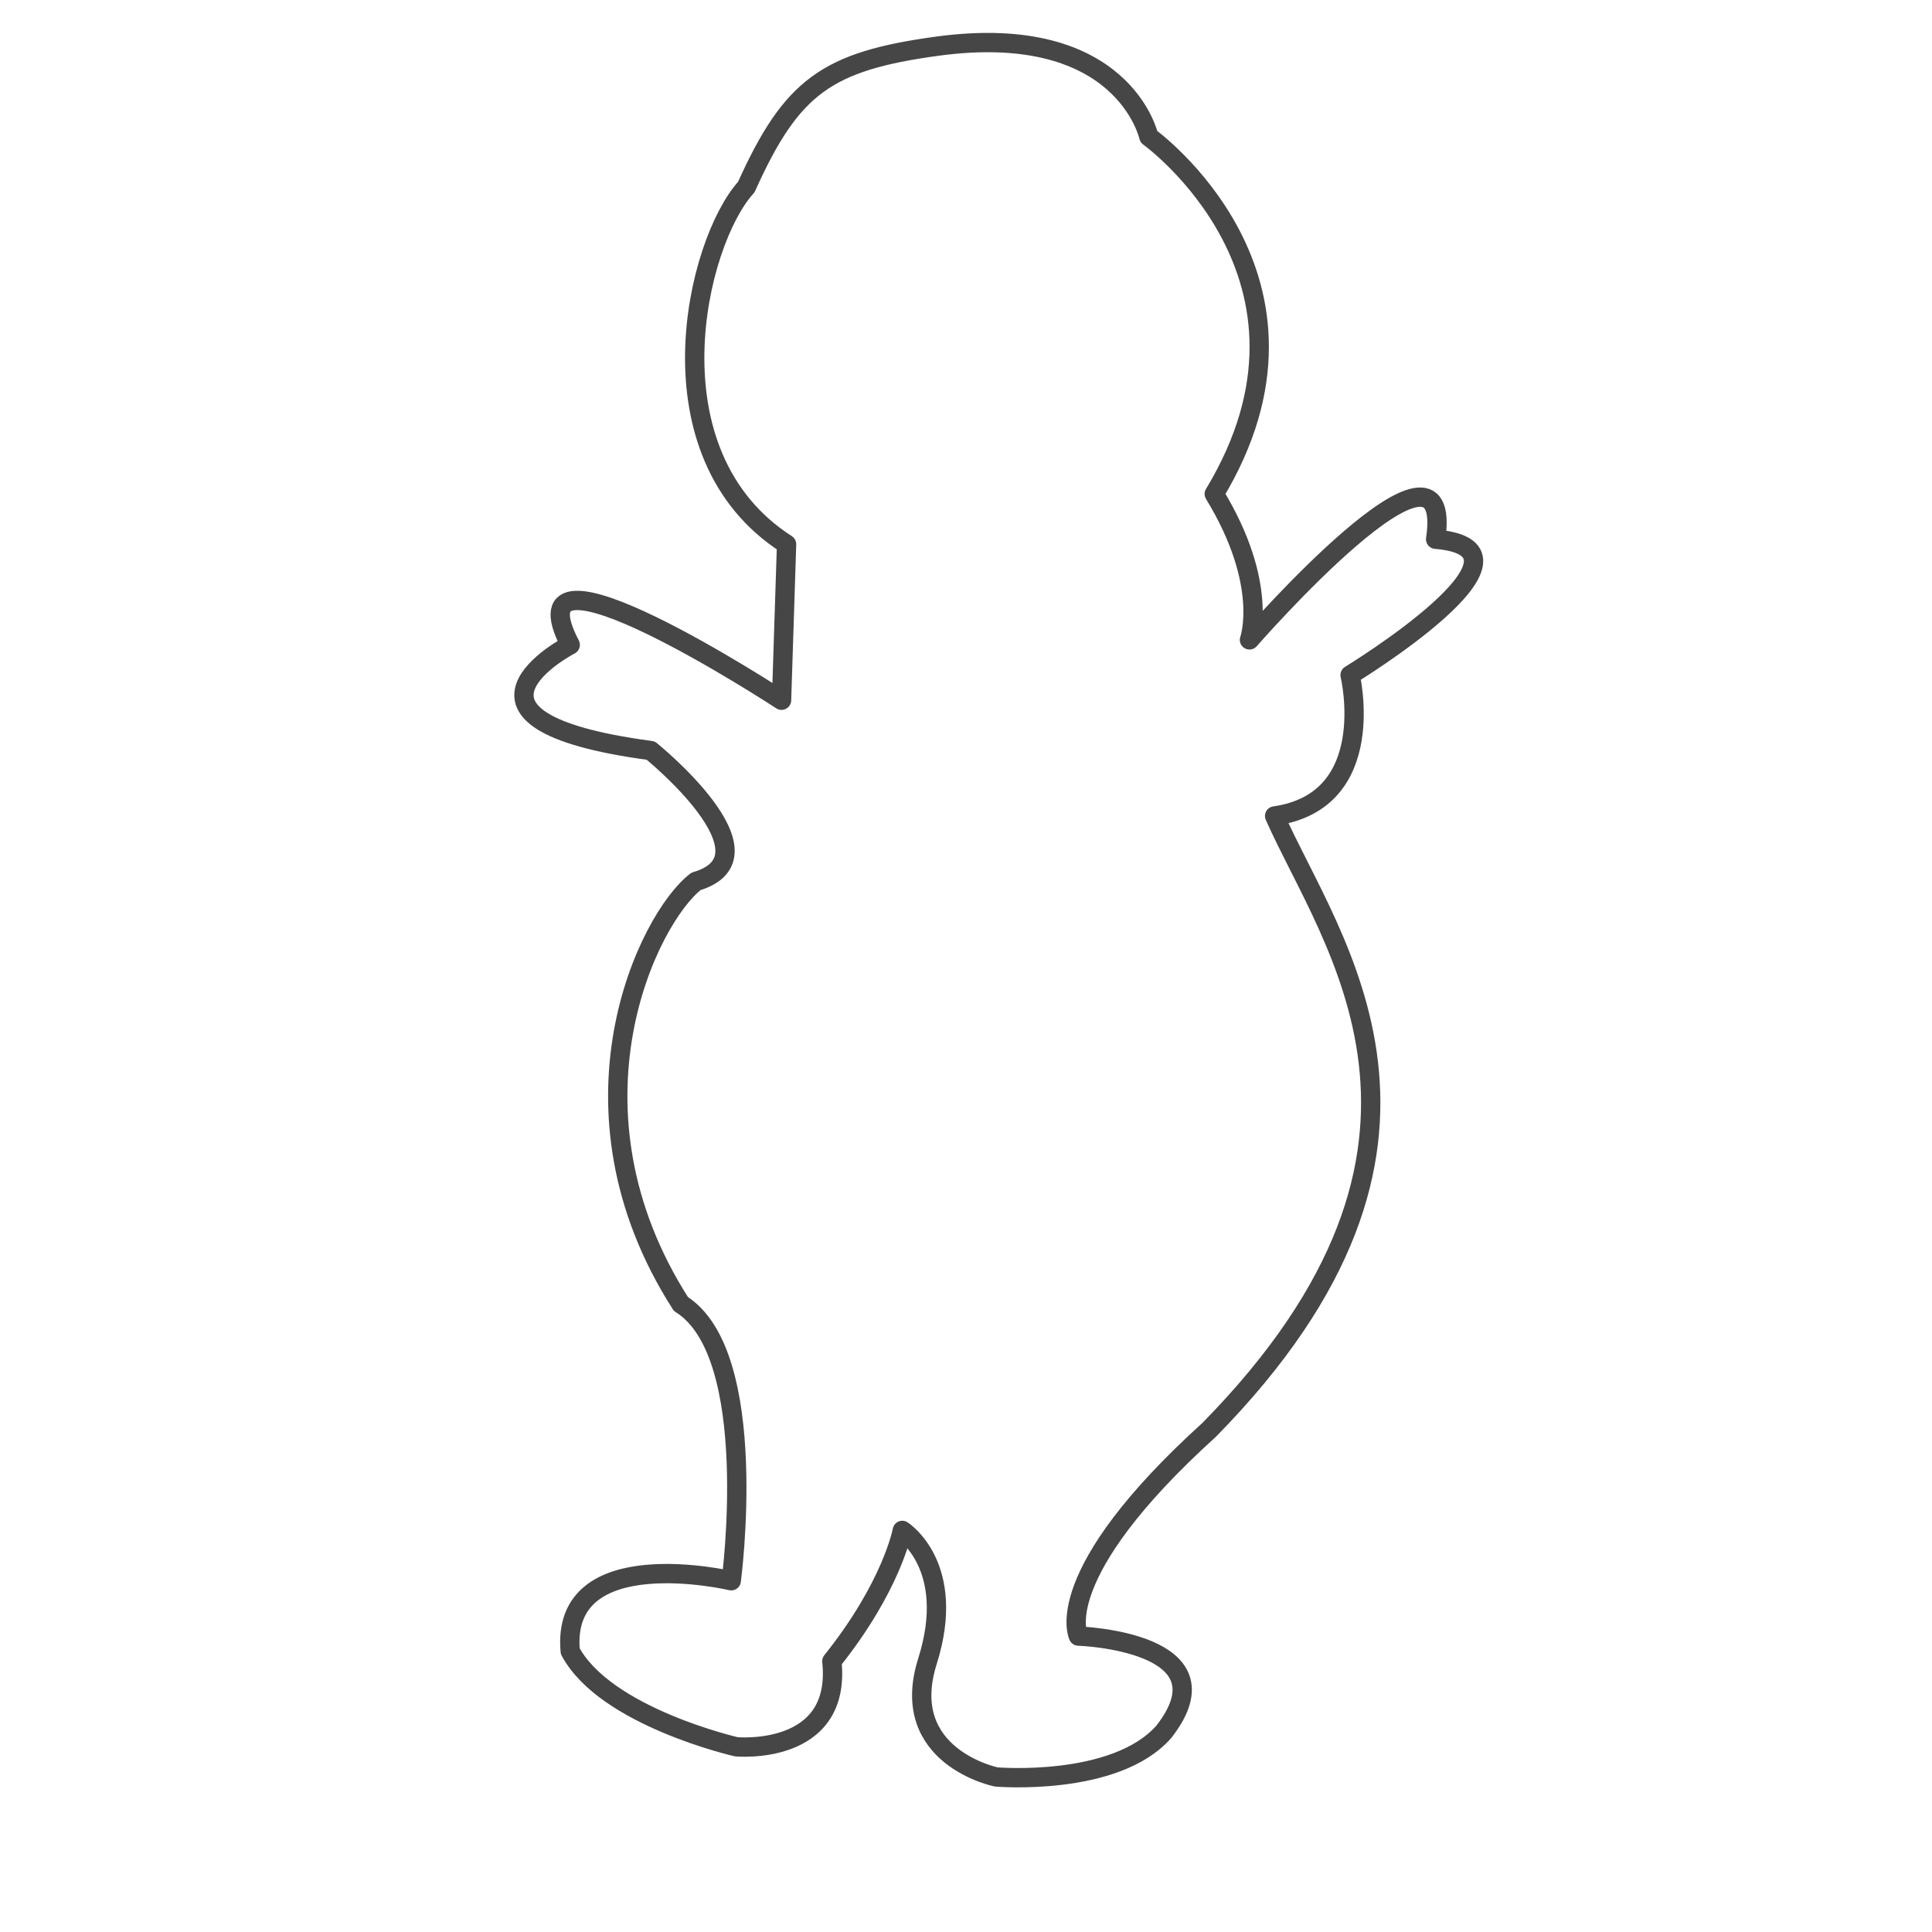 <?xml version="1.0" encoding="utf-8"?>
<!-- Generator: Adobe Illustrator 17.0.0, SVG Export Plug-In . SVG Version: 6.00 Build 0)  -->
<svg version="1.2" baseProfile="tiny" xmlns="http://www.w3.org/2000/svg" xmlns:xlink="http://www.w3.org/1999/xlink" x="0px"
	 y="0px" width="200px" height="200px" viewBox="0 0 200 200" overflow="visible" xml:space="preserve">
<g id="Layer_1">
</g>
<g id="Layer_4">
	<path fill="none" stroke="#464646" stroke-width="2" stroke-linecap="round" stroke-linejoin="round" stroke-miterlimit="10" d="
		M131.949,84.468c10.938-1.563,7.813-14.584,7.813-14.584s21.355-13.021,8.855-14.063c2.083-14.063-19.272,10.417-19.272,10.417
		s2.083-5.729-3.646-15.105c13.542-22.397-6.771-36.981-6.771-36.981s-2.604-11.98-21.876-9.375
		C85.593,6.339,81.947,8.943,77.259,19.36c-5.209,5.729-10.417,27.606,4.167,36.981l-0.521,16.147c0,0-28.647-18.751-21.876-5.729
		c0,0-15.105,7.813,8.334,10.938c0,0,13.542,10.938,4.688,13.542c-4.968,3.825-14.584,23.439-1.562,43.752
		c8.334,5.209,5.209,28.647,5.209,28.647s-17.709-4.167-16.668,7.292c3.646,6.81,17.188,9.896,17.188,9.896
		s10.938,1.042,9.896-8.855c6.25-7.813,7.292-13.542,7.292-13.542s5.729,3.646,2.604,13.542c-3.125,9.896,7.119,11.98,7.119,11.98
		s12.33,1.05,17.361-4.688c7.292-9.375-8.855-9.896-8.855-9.896s-3.125-6.25,13.542-21.355
		C154.346,118.324,137.679,97.489,131.949,84.468z"/>
</g>
</svg>
